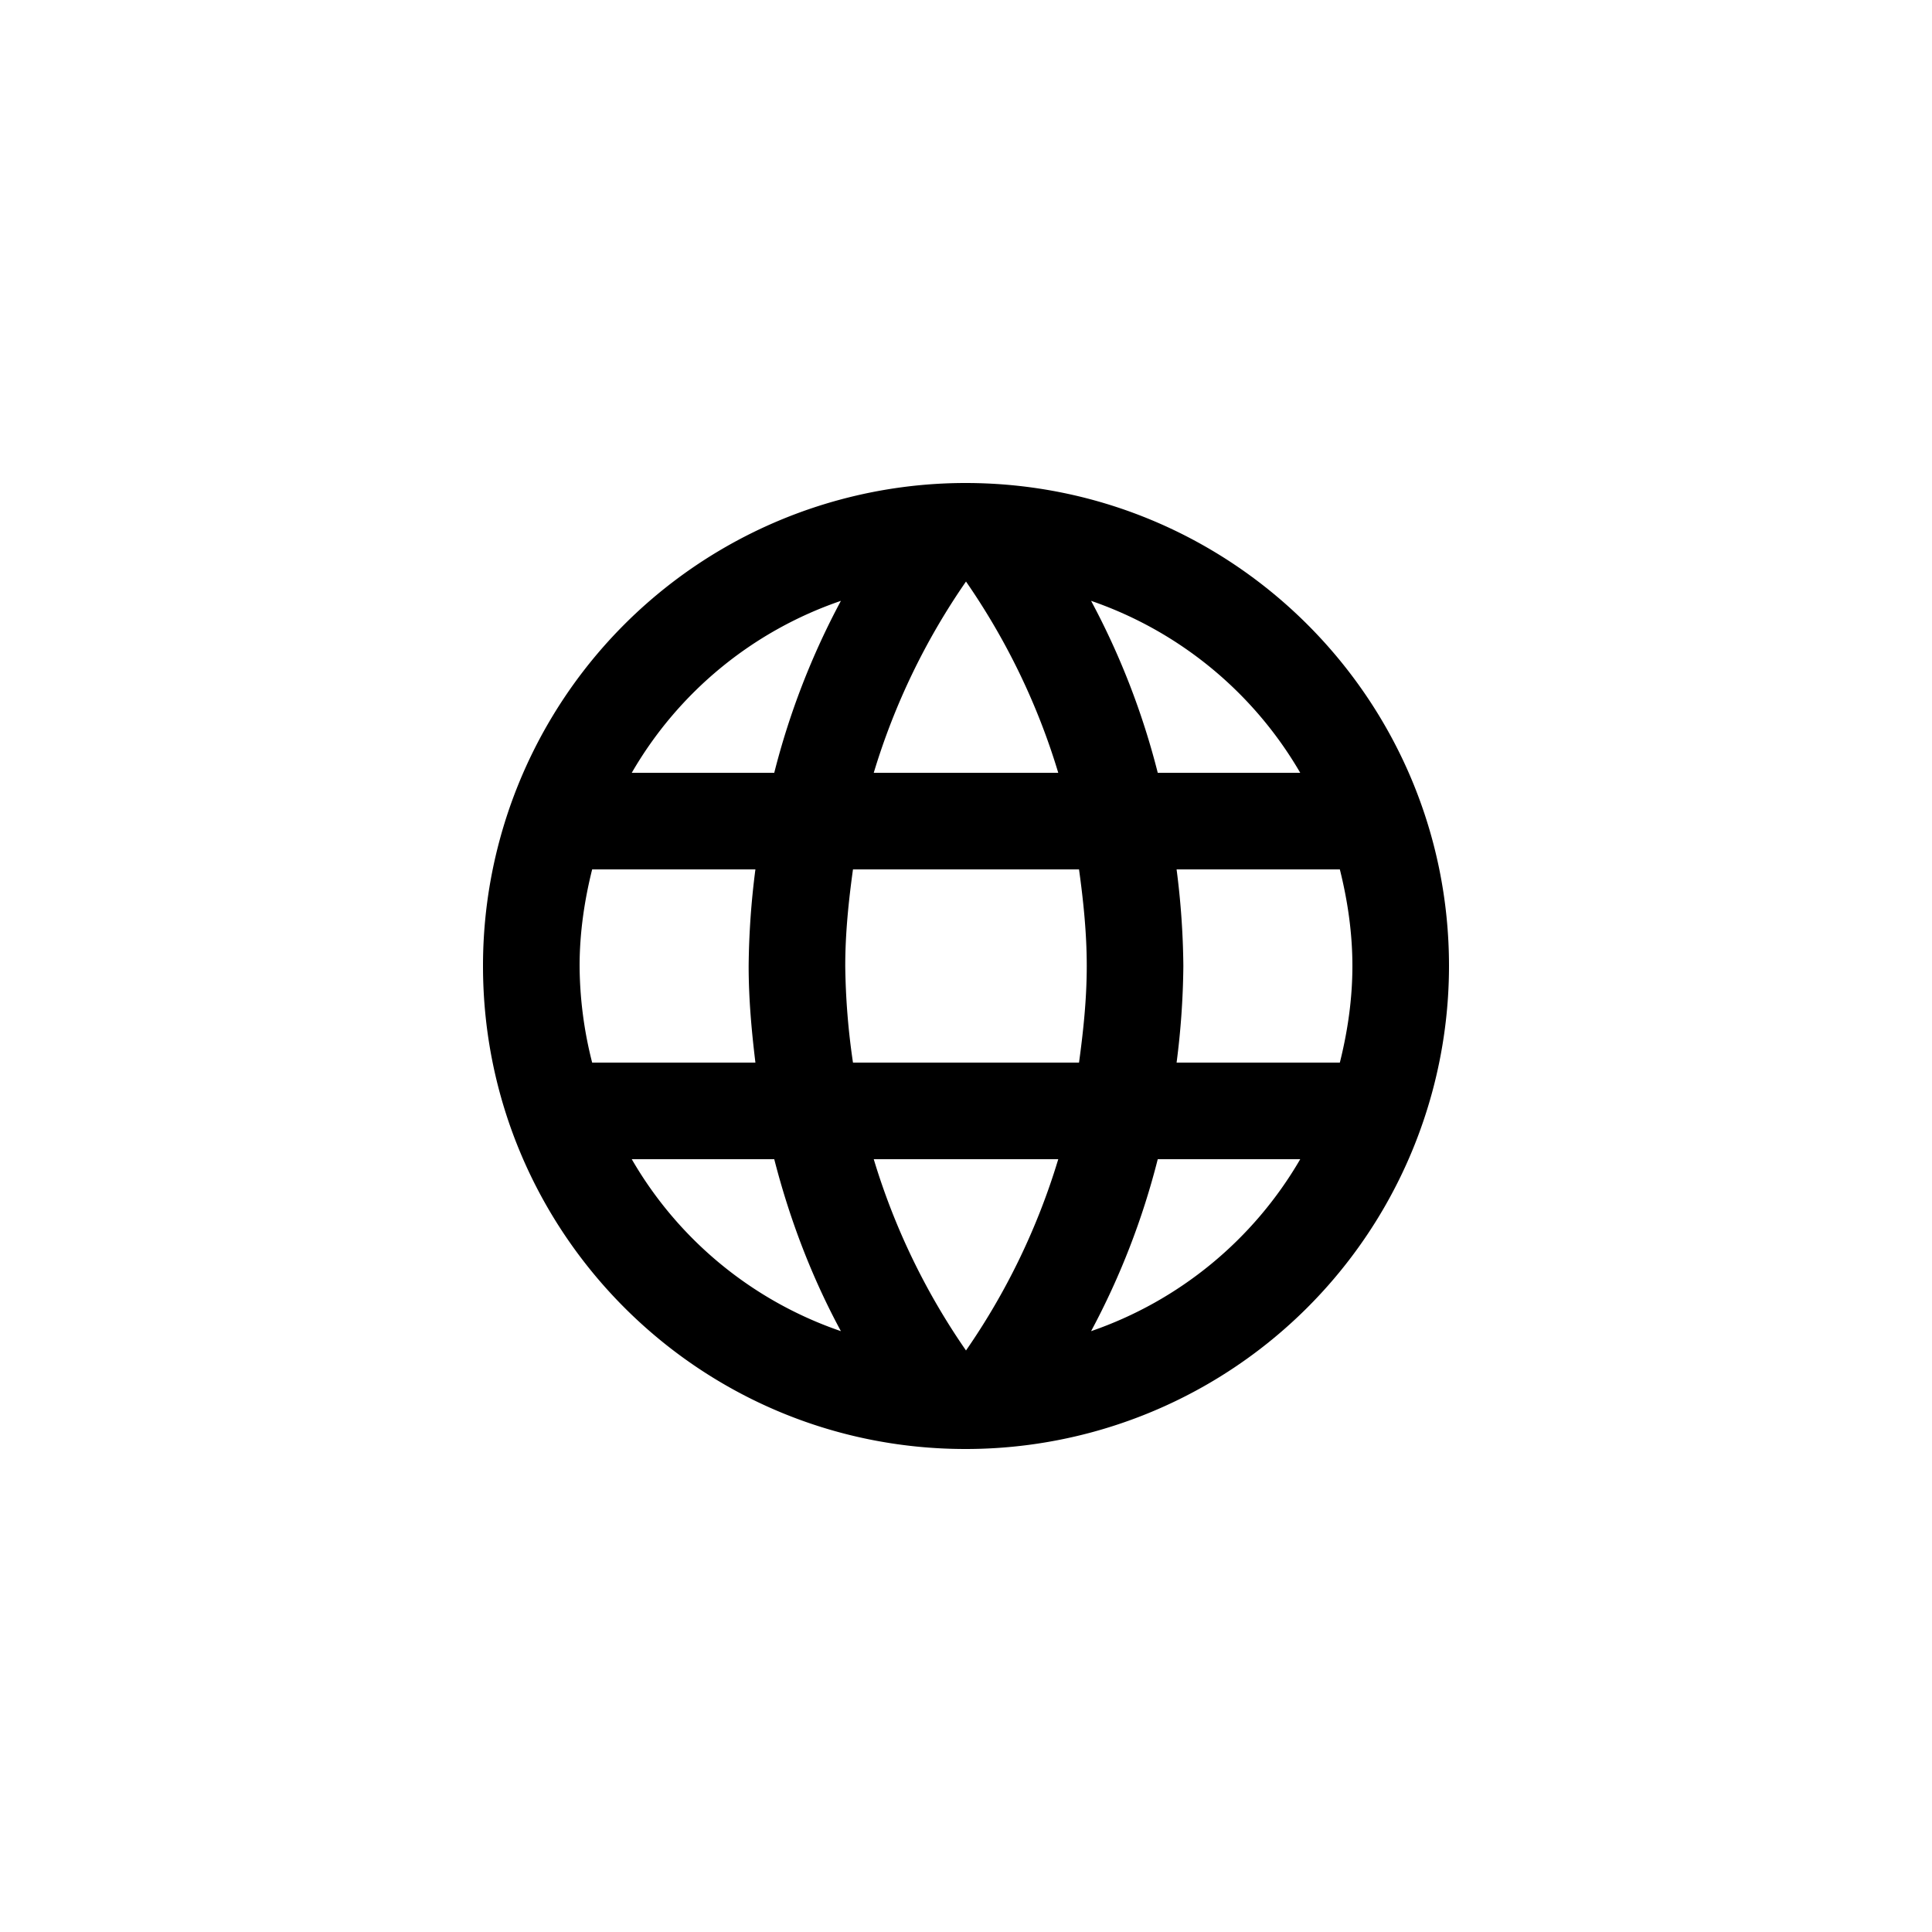 <svg viewBox="0 0 24 24" fill="none" xmlns="http://www.w3.org/2000/svg">
    <path d="M11.994 6A5.997 5.997 0 0 0 6 12c0 3.312 2.682 6 5.994 6A6.003 6.003 0 0 0 18 12c0-3.312-2.688-6-6.006-6Zm4.158 3.6h-1.77a9.393 9.393 0 0 0-.828-2.136A4.818 4.818 0 0 1 16.152 9.6ZM12 7.224c.498.72.888 1.518 1.146 2.376h-2.292A8.452 8.452 0 0 1 12 7.224ZM7.356 13.2A4.945 4.945 0 0 1 7.2 12c0-.414.06-.816.156-1.2h2.028A9.91 9.91 0 0 0 9.3 12c0 .408.036.804.084 1.2H7.356Zm.492 1.2h1.77c.192.75.468 1.47.828 2.136A4.792 4.792 0 0 1 7.848 14.4Zm1.77-4.8h-1.77a4.792 4.792 0 0 1 2.598-2.136A9.392 9.392 0 0 0 9.618 9.6ZM12 16.776a8.452 8.452 0 0 1-1.146-2.376h2.292A8.452 8.452 0 0 1 12 16.776Zm1.404-3.576h-2.808A8.828 8.828 0 0 1 10.5 12c0-.408.042-.81.096-1.2h2.808c.054.39.096.792.096 1.2 0 .408-.042.804-.096 1.2Zm.15 3.336a9.39 9.39 0 0 0 .828-2.136h1.77a4.818 4.818 0 0 1-2.598 2.136Zm1.062-3.336A9.91 9.91 0 0 0 14.7 12a9.91 9.91 0 0 0-.084-1.2h2.028c.096.384.156.786.156 1.2 0 .414-.06.816-.156 1.2h-2.028Z" fill="currentColor" />
</svg>